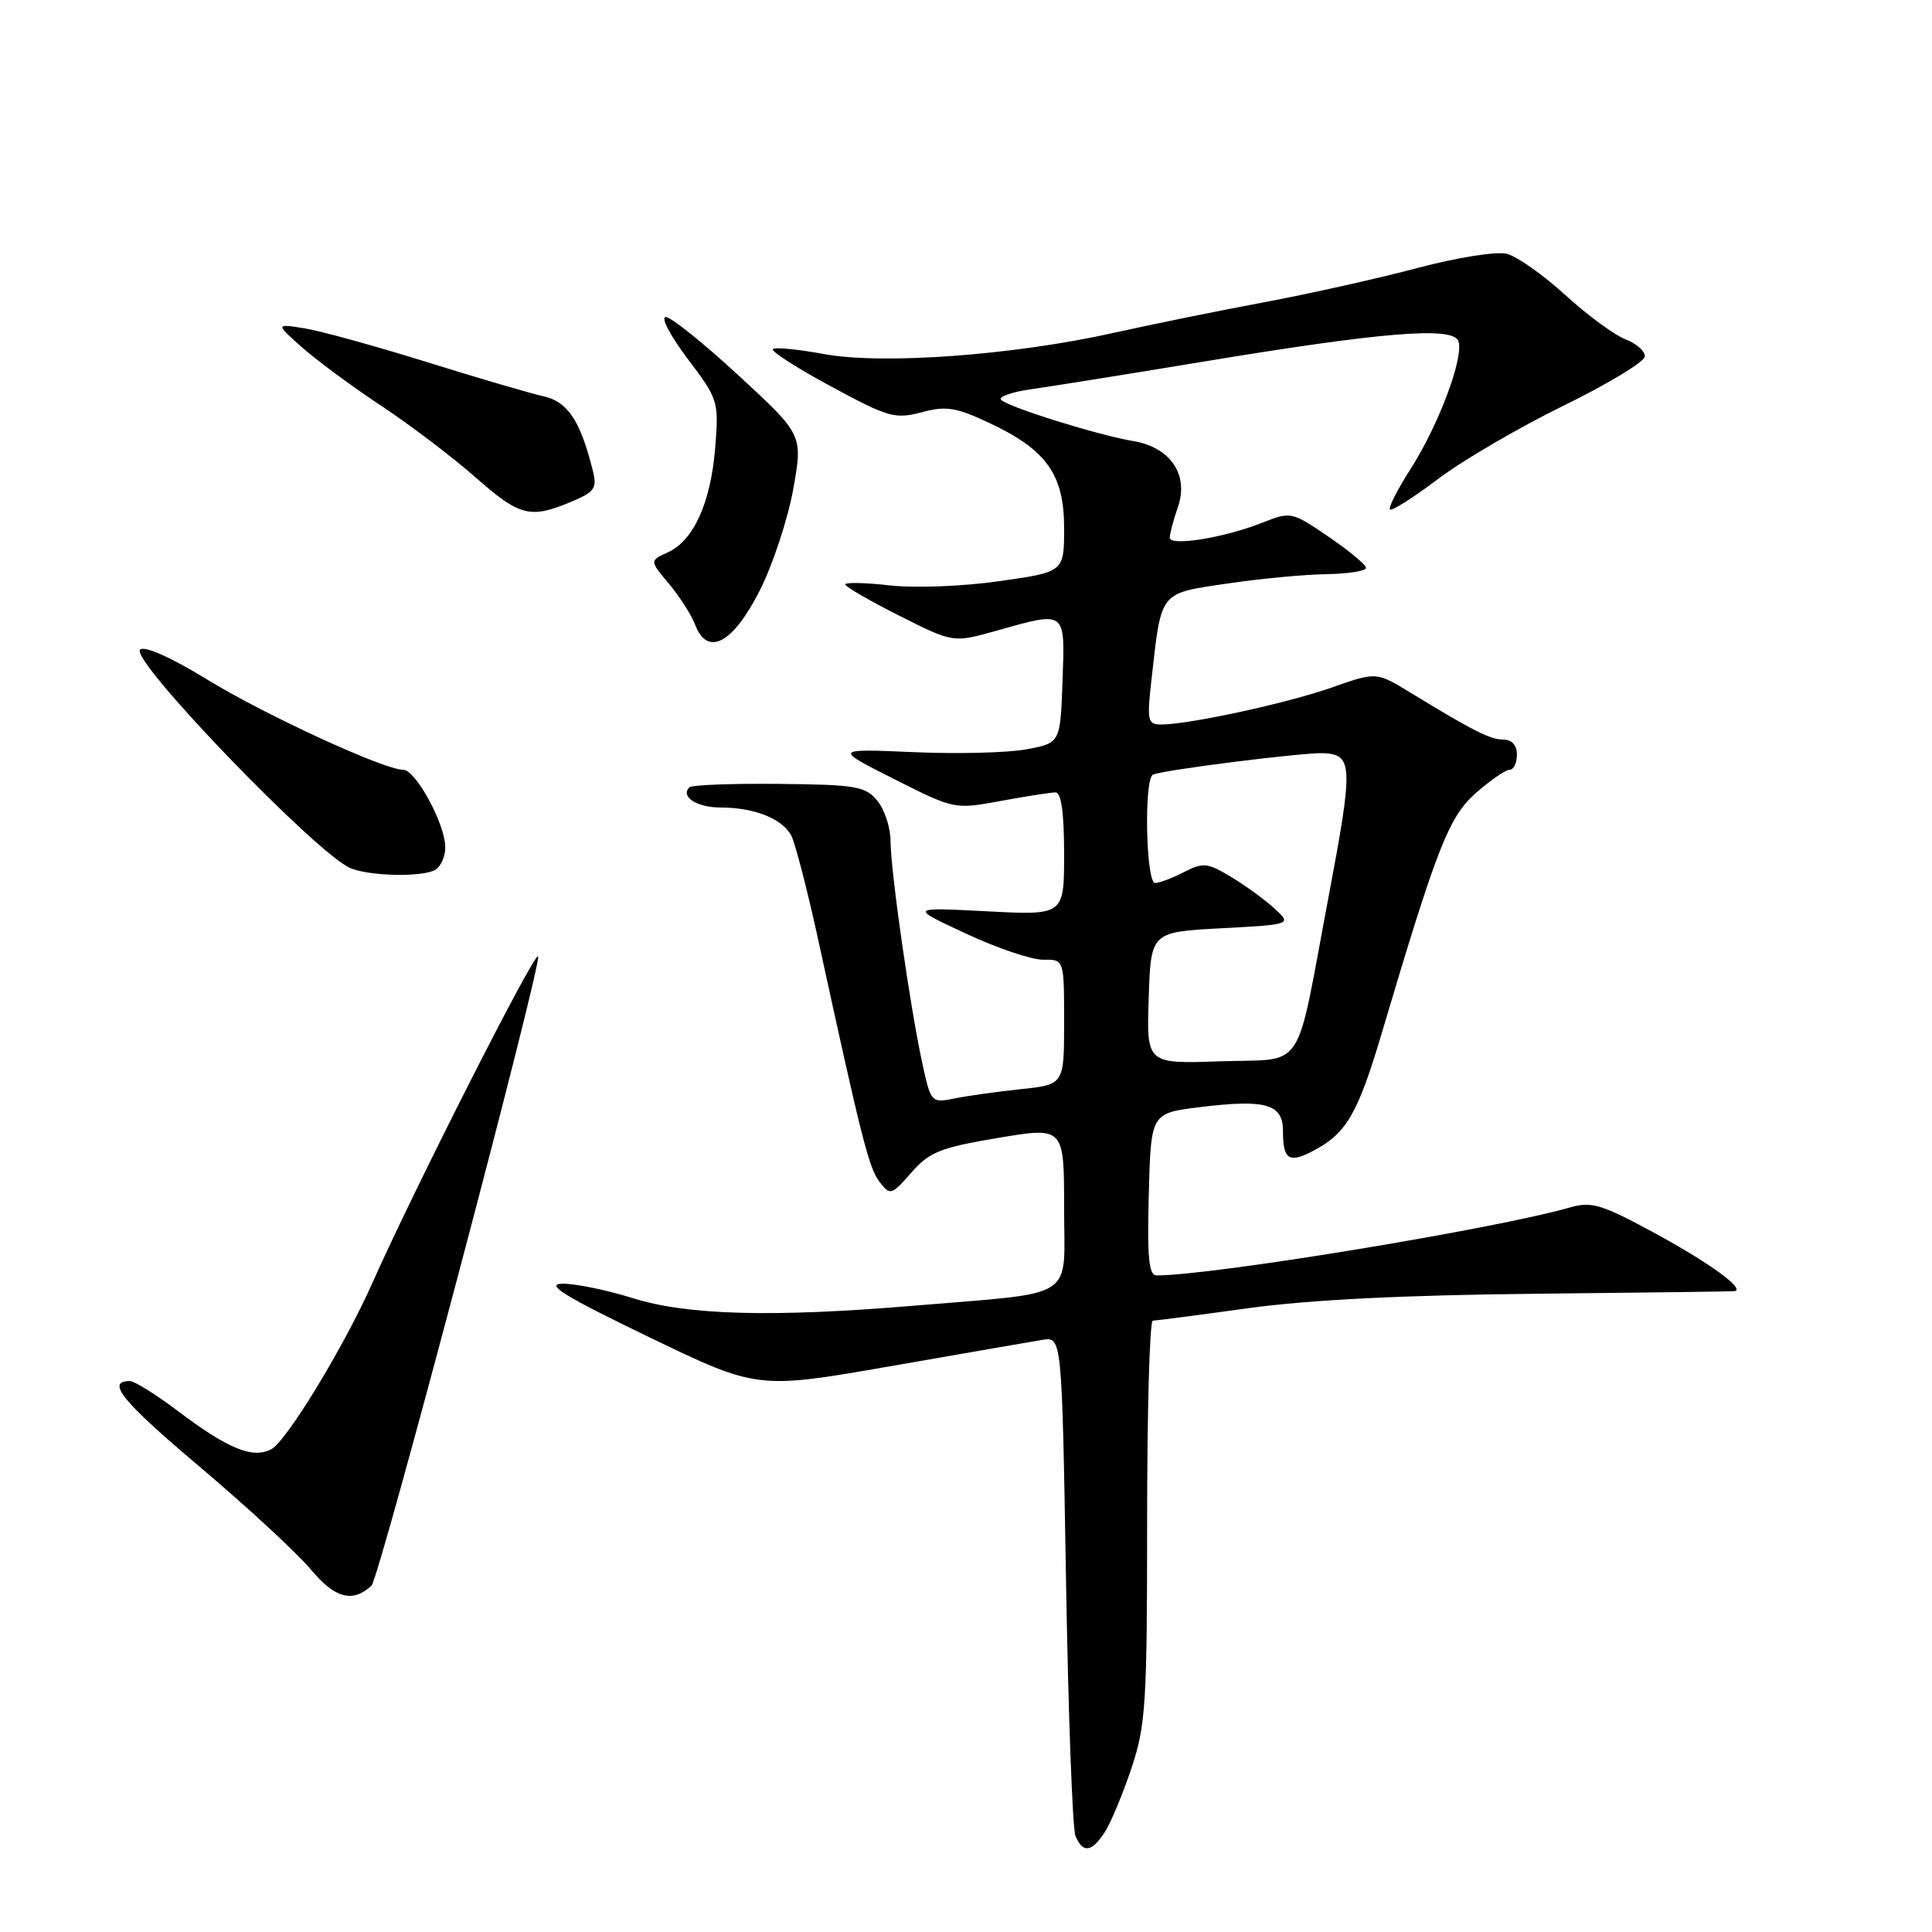 <?xml version="1.0" encoding="UTF-8" standalone="no"?>
<!DOCTYPE svg PUBLIC "-//W3C//DTD SVG 1.1//EN" "http://www.w3.org/Graphics/SVG/1.1/DTD/svg11.dtd" >
<svg xmlns="http://www.w3.org/2000/svg" xmlns:xlink="http://www.w3.org/1999/xlink" version="1.1" viewBox="0 0 256 256">
 <g >
 <path fill="currentColor"
d=" M 146.40 242.75 C 147.20 241.51 148.78 237.70 149.93 234.28 C 151.82 228.61 152.00 225.72 152.00 201.53 C 152.00 186.94 152.34 175.00 152.75 174.99 C 153.16 174.99 158.90 174.24 165.50 173.33 C 173.50 172.23 186.18 171.60 203.50 171.43 C 217.80 171.28 229.67 171.13 229.87 171.08 C 231.23 170.78 226.58 167.39 219.55 163.55 C 212.25 159.58 210.92 159.16 208.04 159.99 C 198.07 162.85 160.66 169.00 153.25 169.00 C 152.22 169.00 152.00 166.61 152.22 158.25 C 152.50 147.50 152.50 147.50 158.99 146.70 C 167.72 145.63 170.00 146.28 170.00 149.85 C 170.00 153.63 170.77 154.17 173.88 152.56 C 178.39 150.23 179.88 147.69 183.08 136.93 C 190.45 112.11 191.98 108.23 195.60 105.04 C 197.51 103.37 199.50 102.00 200.03 102.00 C 200.57 102.00 201.00 101.10 201.00 100.00 C 201.00 98.76 200.33 98.00 199.23 98.00 C 197.47 98.00 195.30 96.91 186.86 91.76 C 182.36 89.02 182.36 89.02 176.44 91.11 C 170.50 93.19 157.55 96.00 153.86 96.00 C 152.05 96.00 151.95 95.53 152.61 89.75 C 153.90 78.28 153.60 78.65 162.57 77.33 C 166.93 76.68 172.86 76.12 175.75 76.08 C 178.64 76.03 181.00 75.66 181.00 75.25 C 181.00 74.84 178.77 72.98 176.04 71.12 C 171.17 67.80 171.03 67.77 167.29 69.25 C 162.24 71.26 155.00 72.43 155.00 71.24 C 155.00 70.72 155.48 68.91 156.07 67.22 C 157.57 62.93 155.10 59.27 150.15 58.44 C 145.58 57.68 133.78 54.01 132.67 53.00 C 132.22 52.59 134.02 51.94 136.67 51.57 C 139.33 51.19 149.60 49.55 159.50 47.91 C 183.21 43.99 192.49 43.24 193.24 45.18 C 194.03 47.25 190.64 56.32 186.91 62.14 C 185.17 64.86 183.94 67.27 184.18 67.51 C 184.42 67.75 187.29 65.93 190.56 63.46 C 193.83 60.99 201.32 56.62 207.20 53.74 C 213.09 50.86 217.92 47.93 217.95 47.23 C 217.98 46.52 216.81 45.50 215.36 44.95 C 213.91 44.39 210.33 41.76 207.41 39.09 C 204.49 36.43 201.01 33.97 199.66 33.63 C 198.30 33.29 193.11 34.11 187.86 35.50 C 182.71 36.87 173.55 38.92 167.50 40.05 C 161.45 41.18 152.45 43.02 147.50 44.12 C 134.28 47.07 116.93 48.34 109.21 46.92 C 105.74 46.28 102.68 45.98 102.41 46.26 C 102.13 46.54 105.59 48.76 110.11 51.20 C 117.69 55.30 118.60 55.56 122.11 54.63 C 125.35 53.76 126.66 53.97 131.04 56.02 C 138.67 59.59 141.00 62.86 141.00 69.97 C 141.00 75.79 141.00 75.79 132.40 77.01 C 127.60 77.70 121.19 77.94 117.90 77.57 C 114.65 77.20 112.00 77.14 112.00 77.44 C 112.00 77.73 115.22 79.60 119.15 81.58 C 126.30 85.18 126.30 85.18 131.97 83.59 C 141.35 80.96 141.12 80.78 140.79 90.22 C 140.50 98.45 140.50 98.45 136.00 99.29 C 133.53 99.75 126.78 99.92 121.00 99.66 C 110.50 99.21 110.50 99.21 118.48 103.23 C 126.44 107.25 126.49 107.26 132.60 106.13 C 135.97 105.51 139.24 105.00 139.87 105.00 C 140.62 105.00 141.00 107.74 141.00 113.15 C 141.00 121.29 141.00 121.29 130.75 120.75 C 120.50 120.22 120.50 120.22 128.00 123.71 C 132.12 125.64 136.74 127.19 138.25 127.17 C 141.00 127.13 141.00 127.13 141.00 135.42 C 141.00 143.72 141.00 143.72 135.25 144.32 C 132.09 144.66 128.12 145.21 126.43 145.56 C 123.40 146.17 123.34 146.10 122.20 140.84 C 120.58 133.38 118.00 115.29 118.00 111.43 C 118.00 109.67 117.21 107.27 116.25 106.10 C 114.67 104.18 113.43 103.97 103.20 103.87 C 96.99 103.81 91.65 104.01 91.35 104.32 C 90.11 105.56 92.33 107.00 95.49 107.00 C 99.93 107.00 103.65 108.47 104.84 110.70 C 105.36 111.69 106.97 117.90 108.41 124.50 C 114.19 151.05 115.14 154.80 116.55 156.61 C 117.96 158.43 118.13 158.38 120.76 155.37 C 123.16 152.64 124.60 152.06 132.25 150.78 C 141.00 149.31 141.00 149.31 141.00 160.10 C 141.00 172.46 143.01 171.17 121.00 173.02 C 102.37 174.58 91.06 174.28 83.84 172.01 C 80.35 170.92 76.15 170.06 74.50 170.10 C 72.18 170.15 74.79 171.76 85.93 177.14 C 100.36 184.10 100.36 184.10 117.93 181.04 C 127.59 179.35 136.67 177.78 138.11 177.54 C 140.71 177.11 140.71 177.11 141.25 209.30 C 141.55 227.01 142.11 242.29 142.50 243.25 C 143.46 245.61 144.66 245.45 146.40 242.75 Z  M 49.22 210.12 C 50.26 209.17 71.84 127.65 71.30 126.72 C 70.88 126.00 54.94 157.42 49.34 170.00 C 45.58 178.46 37.99 190.93 35.96 192.02 C 33.51 193.33 30.24 192.00 23.64 187.02 C 20.71 184.81 17.82 183.00 17.22 183.00 C 13.99 183.00 16.14 185.64 26.49 194.38 C 32.78 199.70 39.40 205.82 41.21 207.99 C 44.37 211.79 46.71 212.41 49.22 210.12 Z  M 57.42 115.39 C 58.29 115.06 59.00 113.66 59.00 112.28 C 59.00 109.21 55.09 102.00 53.42 102.00 C 50.89 102.00 35.19 94.77 27.50 90.07 C 22.66 87.10 19.13 85.53 18.56 86.08 C 17.17 87.41 42.08 113.27 46.47 115.05 C 48.91 116.04 55.22 116.24 57.42 115.39 Z  M 100.65 78.29 C 102.38 74.88 104.38 68.83 105.10 64.86 C 106.39 57.62 106.39 57.62 97.94 49.82 C 93.30 45.53 88.92 42.01 88.22 42.01 C 87.51 42.00 88.81 44.48 91.10 47.52 C 95.18 52.91 95.26 53.18 94.77 59.32 C 94.18 66.61 91.91 71.63 88.49 73.19 C 86.07 74.29 86.07 74.29 88.63 77.34 C 90.04 79.02 91.60 81.46 92.10 82.76 C 93.73 87.06 97.09 85.30 100.65 78.29 Z  M 75.64 66.51 C 78.83 65.17 79.14 64.71 78.54 62.31 C 76.88 55.70 75.22 53.21 71.98 52.50 C 70.22 52.11 63.26 50.07 56.51 47.96 C 49.76 45.86 42.49 43.85 40.37 43.51 C 36.50 42.89 36.50 42.89 40.00 46.01 C 41.92 47.72 46.65 51.21 50.50 53.76 C 54.35 56.31 59.95 60.56 62.95 63.20 C 68.86 68.41 70.23 68.77 75.64 66.51 Z  M 152.21 132.23 C 152.50 123.50 152.50 123.50 161.84 123.00 C 171.18 122.50 171.18 122.50 168.84 120.35 C 167.55 119.18 164.96 117.29 163.08 116.17 C 159.99 114.31 159.41 114.26 156.88 115.56 C 155.35 116.35 153.63 117.00 153.05 117.00 C 151.85 117.00 151.56 103.39 152.75 102.66 C 153.68 102.08 172.80 99.67 175.40 99.80 C 179.27 100.00 179.32 101.48 176.07 118.67 C 171.54 142.71 173.17 140.22 161.66 140.63 C 151.92 140.97 151.92 140.97 152.21 132.23 Z "/>
</g>
</svg>